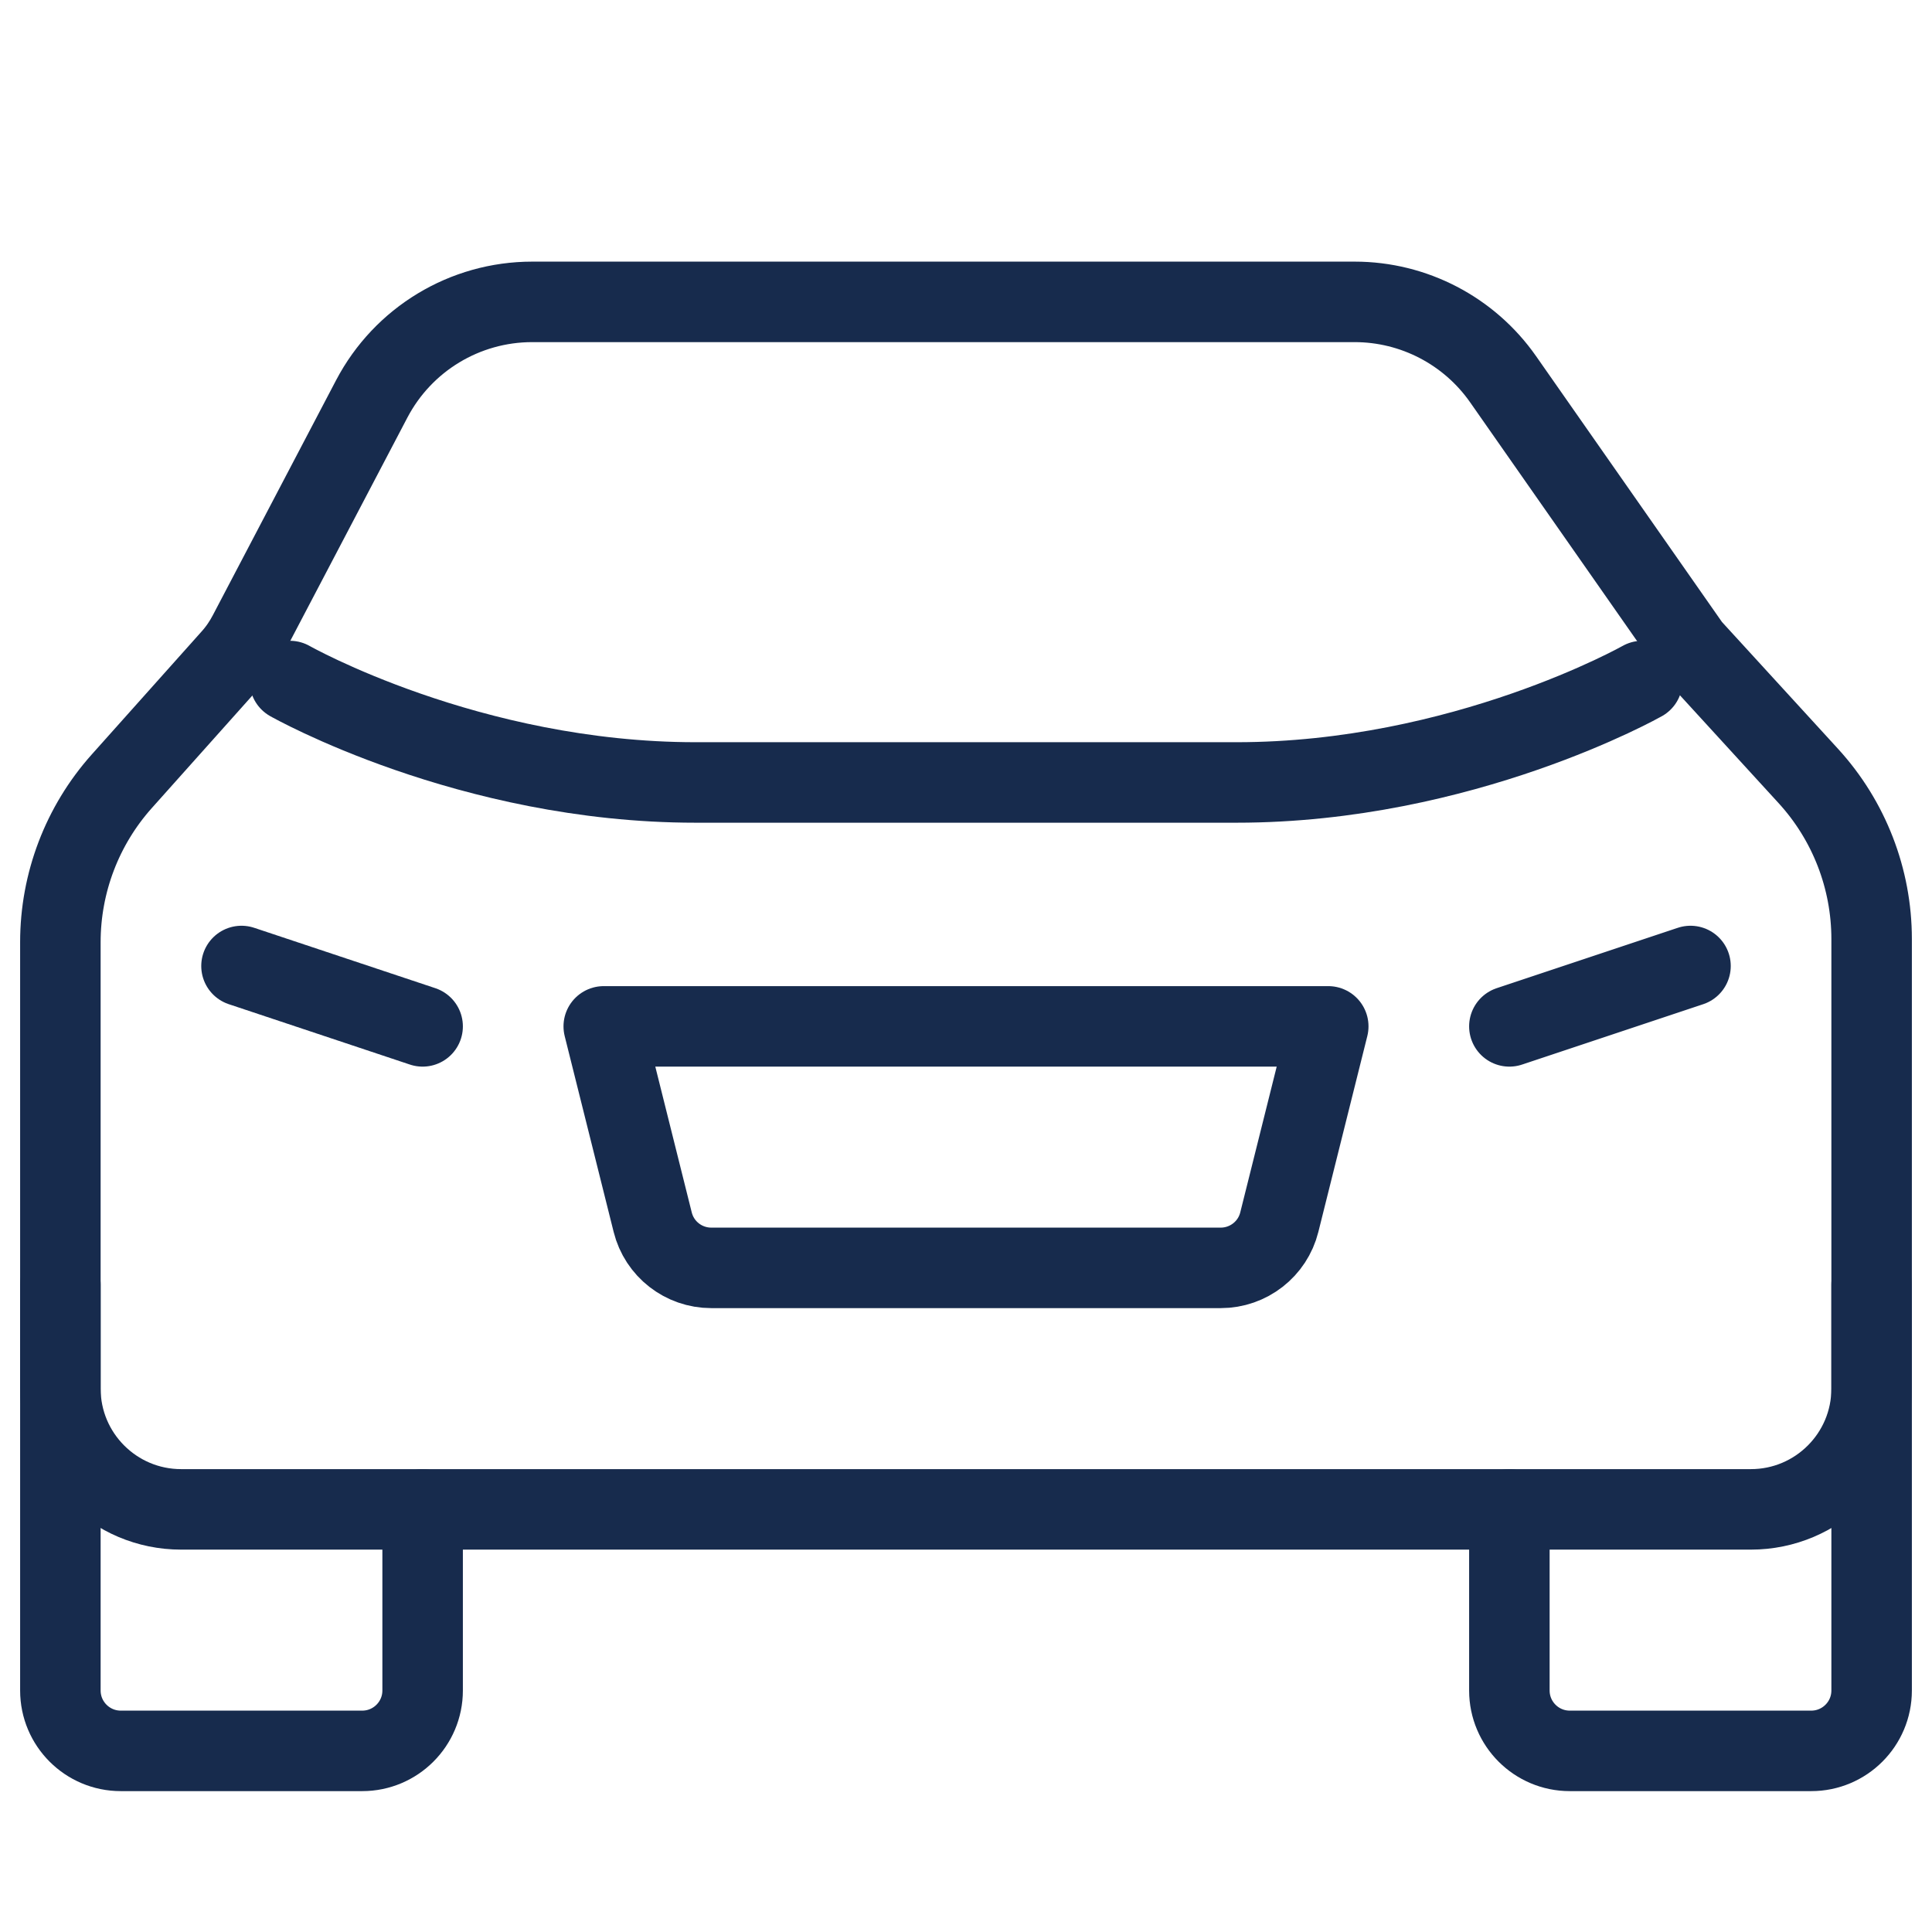 <svg viewBox="0 0 24 24" fill="none" xmlns="http://www.w3.org/2000/svg">
  <path d="M21 8.04L22.464 9.64C22.97 10.193 23.25 10.916 23.25 11.665V17.25C23.25 18.078 22.578 18.75 21.75 18.75H2.25C1.422 18.75 0.75 18.078 0.75 17.25V11.704C0.75 10.967 1.021 10.256 1.512 9.706L2.877 8.178C2.959 8.087 3.029 7.985 3.086 7.876L4.618 4.955C5.007 4.214 5.774 3.75 6.611 3.75H16.828C17.562 3.75 18.251 4.109 18.672 4.711L21 8.04Z" stroke="#172B4D" stroke-linecap="round" stroke-linejoin="round"/>
  <path d="M5.25 18.75V21C5.25 21.414 4.914 21.75 4.5 21.75H1.5C1.086 21.75 0.75 21.414 0.75 21V15.958" stroke="#172B4D" stroke-miterlimit="10" stroke-linecap="round" stroke-linejoin="round"/>
  <path d="M18.75 18.75V21C18.75 21.414 19.086 21.75 19.5 21.75H22.5C22.914 21.75 23.25 21.414 23.25 21V15.958" stroke="#172B4D" stroke-miterlimit="10" stroke-linecap="round" stroke-linejoin="round"/>
  <path d="M16.5 12.75H7.5L8.108 15.182C8.191 15.516 8.491 15.75 8.836 15.75H15.164C15.508 15.75 15.809 15.516 15.892 15.182L16.5 12.75Z" stroke="#172B4D" stroke-miterlimit="10" stroke-linecap="round" stroke-linejoin="round"/>
  <path d="M3 12L5.25 12.75" stroke="#172B4D" stroke-miterlimit="10" stroke-linecap="round" stroke-linejoin="round"/>
  <path d="M21 12L18.75 12.75" stroke="#172B4D" stroke-miterlimit="10" stroke-linecap="round" stroke-linejoin="round"/>
  <path d="M20.401 8.46C20.401 8.46 18.174 9.72 15.361 9.72C12.254 9.72 11.747 9.72 8.641 9.72C5.823 9.72 3.601 8.46 3.601 8.46" stroke="#172B4D" stroke-miterlimit="10" stroke-linecap="round" stroke-linejoin="round"/>
</svg>
